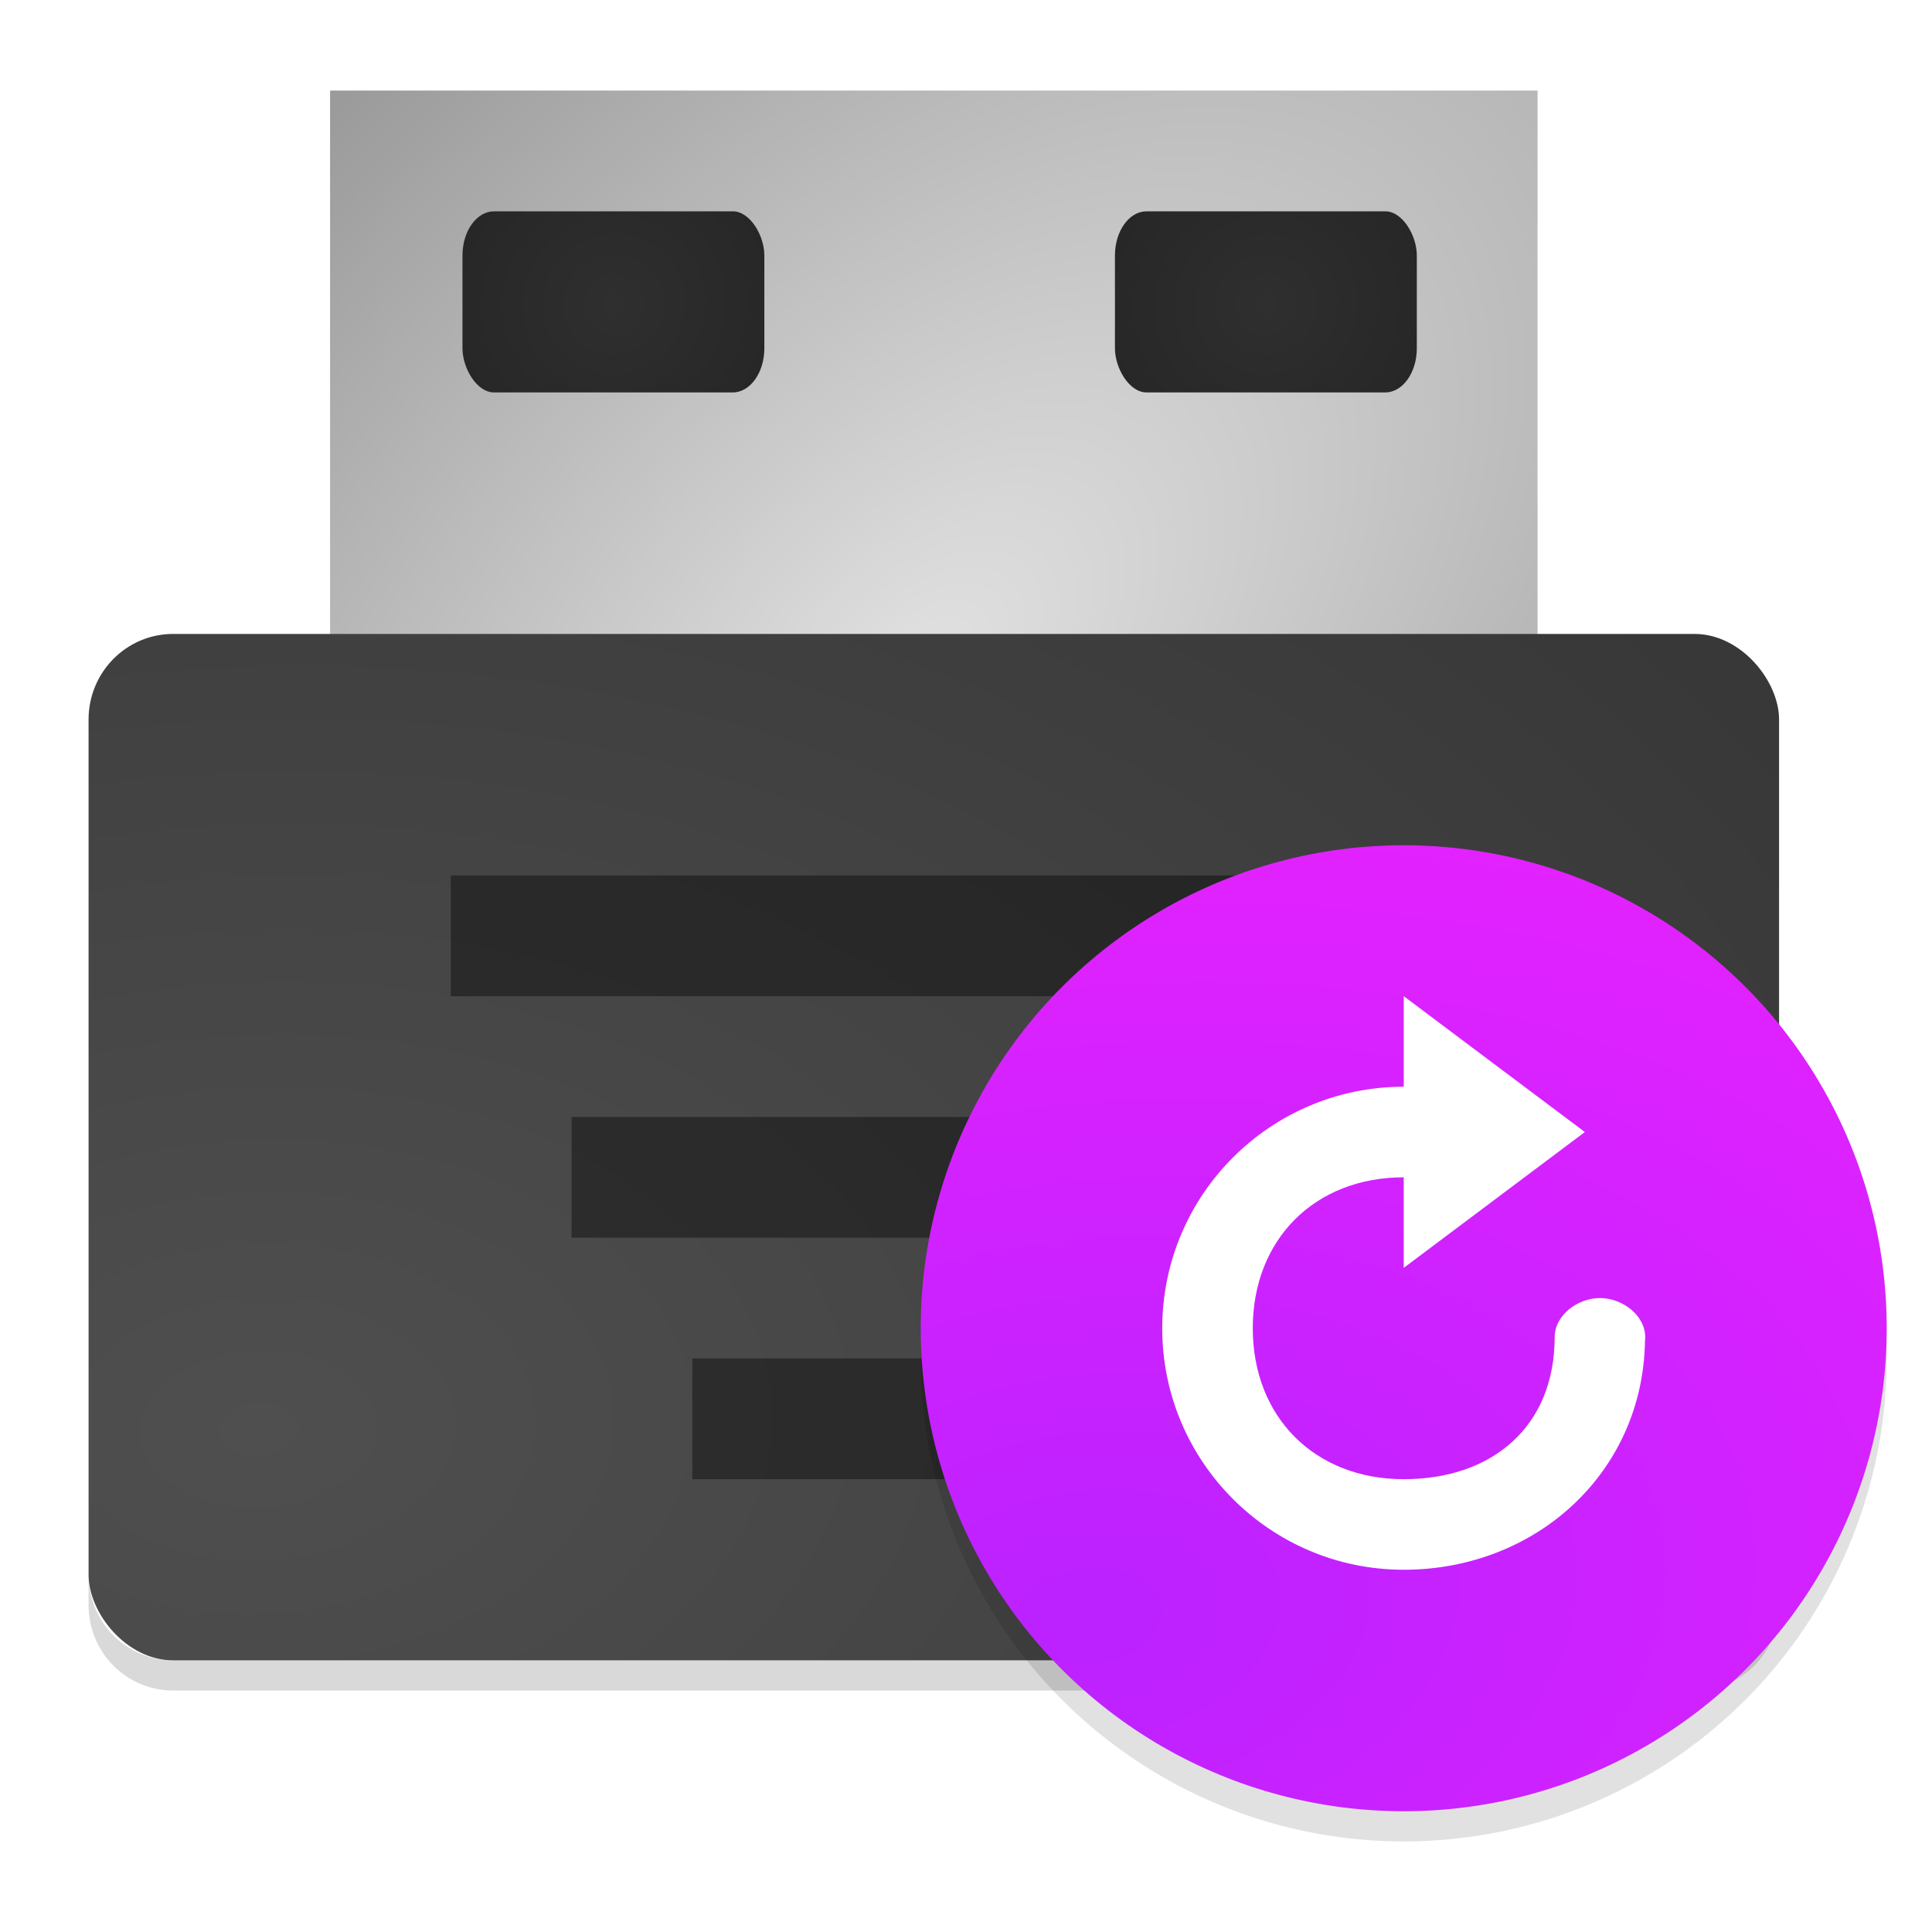<?xml version="1.0" encoding="UTF-8" standalone="no"?>
<svg
   width="64"
   height="64"
   version="1.1"
   id="svg6"
   sodipodi:docname="live-usb-kernel-updater.svg"
   inkscape:version="1.3.2 (091e20ef0f, 2023-11-25, custom)"
   xmlns:inkscape="http://www.inkscape.org/namespaces/inkscape"
   xmlns:sodipodi="http://sodipodi.sourceforge.net/DTD/sodipodi-0.dtd"
   xmlns:xlink="http://www.w3.org/1999/xlink"
   xmlns="http://www.w3.org/2000/svg"
   xmlns:svg="http://www.w3.org/2000/svg">
  <defs
     id="defs6">
    <linearGradient
       id="linearGradient9"
       inkscape:collect="always">
      <stop
         style="stop-color:#ba22ff;stop-opacity:1;"
         offset="0"
         id="stop11" />
      <stop
         style="stop-color:#f722ff;stop-opacity:1;"
         offset="1"
         id="stop12" />
    </linearGradient>
    <radialGradient
       inkscape:collect="always"
       xlink:href="#linearGradient7"
       id="radialGradient8"
       cx="31.468"
       cy="34.686"
       fx="31.468"
       fy="34.686"
       r="20"
       gradientTransform="matrix(1.683,-1.646,0.938,0.959,-56.031,43.855)"
       gradientUnits="userSpaceOnUse" />
    <linearGradient
       id="linearGradient7"
       inkscape:collect="always">
      <stop
         style="stop-color:#e1e1e1;stop-opacity:1;"
         offset="0"
         id="stop7" />
      <stop
         style="stop-color:#9b9b9b;stop-opacity:1;"
         offset="1"
         id="stop8" />
    </linearGradient>
    <radialGradient
       inkscape:collect="always"
       xlink:href="#linearGradient8"
       id="radialGradient10"
       cx="9.667"
       cy="56.387"
       fx="9.667"
       fy="56.387"
       r="28"
       gradientTransform="matrix(2.331,-0.101,0.067,1.553,-18.651,-36.262)"
       gradientUnits="userSpaceOnUse" />
    <linearGradient
       id="linearGradient8"
       inkscape:collect="always">
      <stop
         style="stop-color:#4f4f4f;stop-opacity:1;"
         offset="0"
         id="stop9" />
      <stop
         style="stop-color:#363636;stop-opacity:1;"
         offset="1"
         id="stop10" />
    </linearGradient>
    <radialGradient
       inkscape:collect="always"
       xlink:href="#linearGradient12"
       id="radialGradient14"
       cx="41.836"
       cy="15.105"
       fx="41.836"
       fy="15.105"
       r="5"
       gradientTransform="matrix(5.883,-2.423,2.36,5.731,-240.75,27.885)"
       gradientUnits="userSpaceOnUse" />
    <linearGradient
       id="linearGradient12"
       inkscape:collect="always">
      <stop
         style="stop-color:#2f2f2f;stop-opacity:1;"
         offset="0"
         id="stop13" />
      <stop
         style="stop-color:#000000;stop-opacity:1;"
         offset="1"
         id="stop14" />
    </linearGradient>
    <radialGradient
       inkscape:collect="always"
       xlink:href="#linearGradient12"
       id="radialGradient14-6"
       cx="41.836"
       cy="15.105"
       fx="41.836"
       fy="15.105"
       r="5"
       gradientTransform="matrix(5.883,-2.423,2.36,5.731,-262.364,27.885)"
       gradientUnits="userSpaceOnUse" />
    <filter
       inkscape:collect="always"
       style="color-interpolation-filters:sRGB"
       id="filter10"
       x="-0.026"
       y="-0.374"
       width="1.051"
       height="1.748">
      <feGaussianBlur
         inkscape:collect="always"
         stdDeviation="0.597"
         id="feGaussianBlur10" />
    </filter>
    <filter
       inkscape:collect="always"
       style="color-interpolation-filters:sRGB"
       id="filter7"
       x="-0.044"
       y="-0.044"
       width="1.088"
       height="1.088">
      <feGaussianBlur
         inkscape:collect="always"
         stdDeviation="0.585"
         id="feGaussianBlur7" />
    </filter>
    <radialGradient
       inkscape:collect="always"
       xlink:href="#linearGradient9"
       id="radialGradient12"
       cx="37.527"
       cy="55.499"
       fx="37.527"
       fy="55.499"
       r="16"
       gradientUnits="userSpaceOnUse"
       gradientTransform="matrix(3.729,-0.513,0.332,2.412,-120.823,-59.074)" />
  </defs>
  <sodipodi:namedview
     id="namedview6"
     pagecolor="#ffffff"
     bordercolor="#000000"
     borderopacity="0.25"
     inkscape:showpageshadow="2"
     inkscape:pageopacity="0.0"
     inkscape:pagecheckerboard="0"
     inkscape:deskcolor="#d1d1d1"
     inkscape:zoom="12.6875"
     inkscape:cx="32.945813"
     inkscape:cy="31.605911"
     inkscape:window-width="1920"
     inkscape:window-height="1020"
     inkscape:window-x="0"
     inkscape:window-y="0"
     inkscape:window-maximized="1"
     inkscape:current-layer="g7" />
  <g
     id="g7"
     transform="translate(-1.5,-2)">
    <g
       id="g2"
       transform="translate(2.434,-1)">
      <path
         style="fill:url(#radialGradient8)"
         d="M 10,6 H 50 V 26 H 10 Z"
         id="path1" />
      <rect
         style="fill:url(#radialGradient10)"
         width="56"
         height="34"
         x="2"
         y="24"
         rx="2.8"
         ry="2.834"
         id="rect1" />
      <rect
         width="32"
         height="4"
         x="14"
         y="32"
         id="rect2"
         style="opacity:0.4;stroke-width:2" />
      <rect
         width="24"
         height="4"
         x="18"
         y="40"
         id="rect3"
         style="opacity:0.4;stroke-width:2" />
      <rect
         width="16"
         height="4"
         x="22"
         y="48"
         id="rect4"
         style="opacity:0.4;stroke-width:2" />
      <rect
         style="opacity:1;fill:url(#radialGradient14)"
         width="10"
         height="6"
         x="36"
         y="10"
         id="rect7"
         ry="1.462"
         rx="1.048" />
      <rect
         style="opacity:1;fill:url(#radialGradient14-6)"
         width="10"
         height="6"
         x="14.386"
         y="10"
         id="rect7-3"
         ry="1.462"
         rx="1.048" />
      <path
         style="opacity:0.387;filter:url(#filter10)"
         d="m 2,55.168 v 1 c 0,1.57 1.25,2.832 2.801,2.832 H 55.199 C 56.749,59 58,57.738 58,56.168 v -1 C 58,56.738 56.749,58 55.199,58 H 4.801 C 3.25,58 2,56.738 2,55.168 Z"
         id="path4" />
    </g>
    <g
       id="g6">
      <circle
         cx="48"
         cy="47"
         r="16"
         style="opacity:0.341;filter:url(#filter7)"
         id="circle5" />
      <circle
         cx="48"
         cy="46"
         r="16"
         style="fill:url(#radialGradient12)"
         id="circle6" />
      <path
         d="m 40,46 c 0,4.418 3.582,8 8,8 4.373,0 7.92,-3.211 7.992,-7.568 0.005,-0.044 0.008,-0.088 0.008,-0.133 C 56,45.563 55.236,45 54.5,45 53.764,45 53,45.563 53,46.3 53,49.245 50.946,51 48,51 45.055,51 43,48.946 43,46 c 0,-2.945 2.055,-5 5,-5 v 3 L 54,39.5 48.001,35 v 2.999 c -4.418,0 -8,3.582 -8,8 z"
         style="fill:#ffffff"
         id="path6" />
    </g>
  </g>
</svg>
